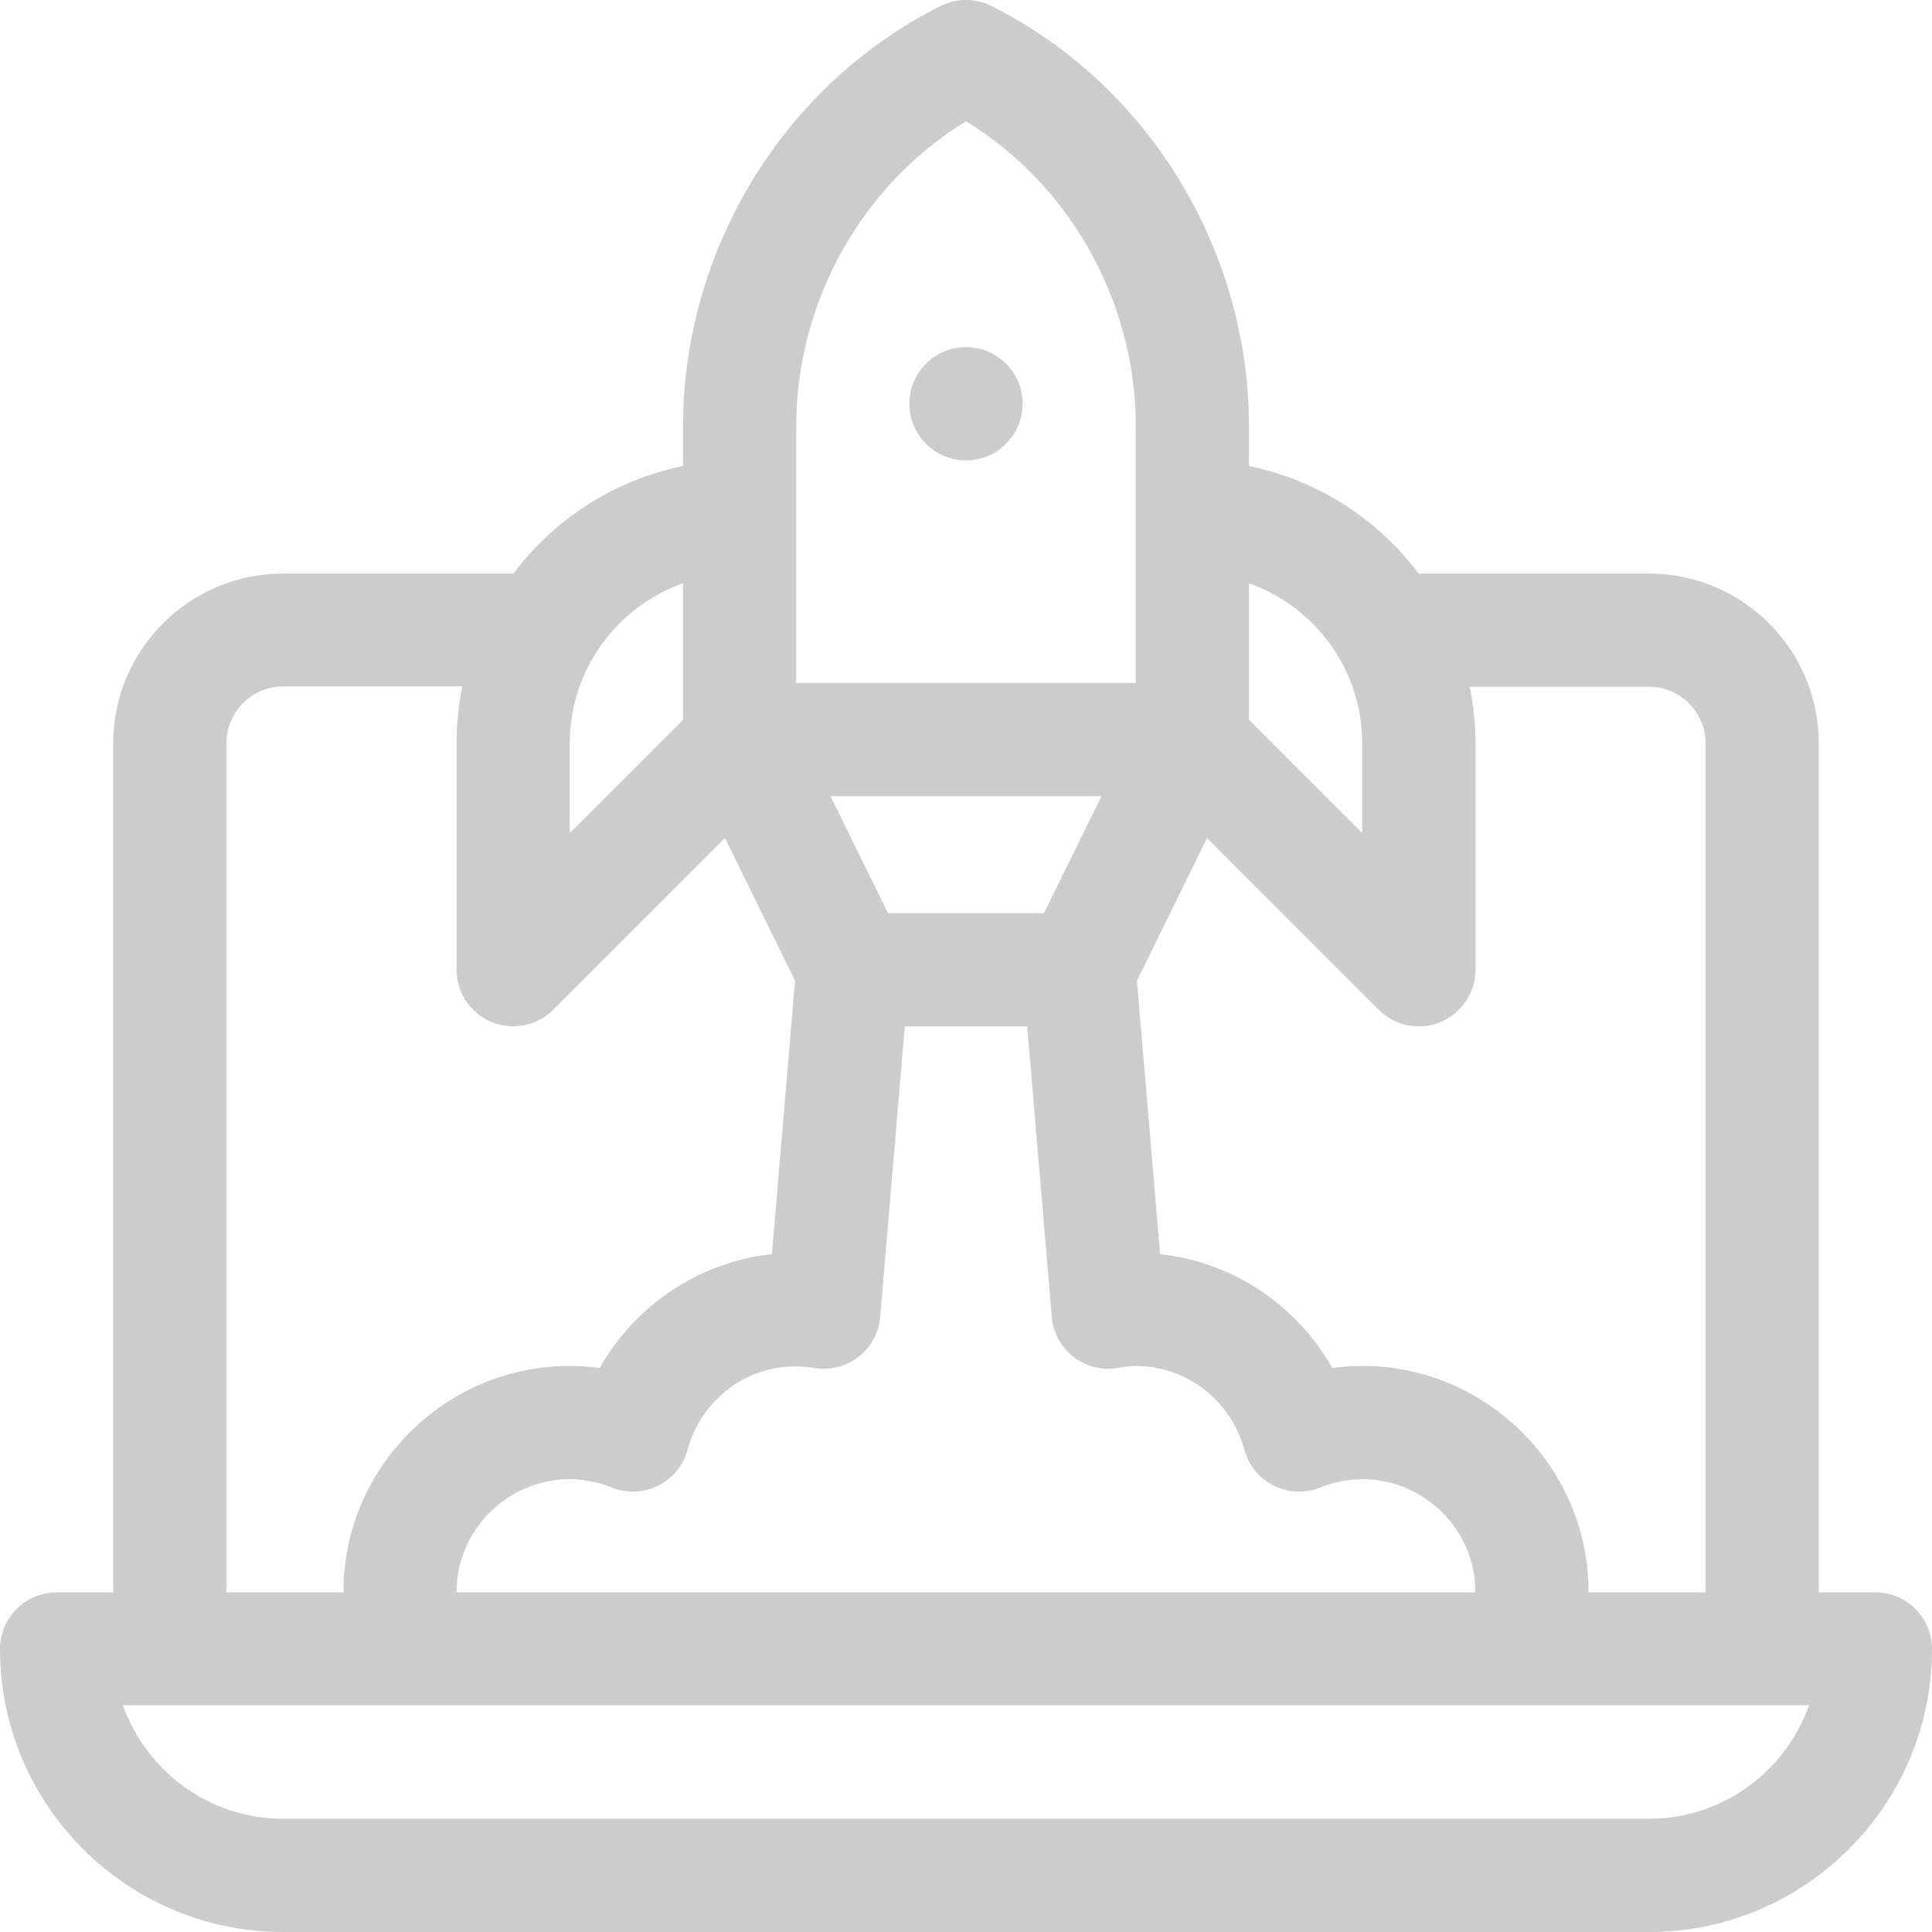 <svg width="50" height="50" viewBox="0 0 50 50" fill="none" xmlns="http://www.w3.org/2000/svg">
<g clip-path="url(#clip0_13_0)">
<path d="M25 11.914C25.809 11.914 26.465 11.258 26.465 10.449C26.465 9.64 25.809 8.984 25 8.984C24.191 8.984 23.535 9.64 23.535 10.449C23.535 11.258 24.191 11.914 25 11.914Z" fill="#CCCCCC"/>
<path d="M48.535 41.211H47.07V19.238C47.07 16.815 45.099 14.844 42.676 14.844H36.715C35.658 13.439 34.108 12.425 32.324 12.061V11.043C32.324 6.454 29.706 2.18 25.655 0.154C25.243 -0.052 24.757 -0.052 24.345 0.154C20.294 2.18 17.676 6.454 17.676 11.043V12.061C15.892 12.425 14.342 13.439 13.285 14.844H7.324C4.901 14.844 2.93 16.815 2.93 19.238V41.211H1.465C0.656 41.211 0 41.867 0 42.676C0 46.714 3.286 50 7.324 50H42.676C46.714 50 50 46.714 50 42.676C50 41.867 49.344 41.211 48.535 41.211ZM32.324 15.095C34.029 15.699 35.254 17.328 35.254 19.238V21.561L32.324 18.631V15.095ZM31.239 21.689L35.683 26.133C36.103 26.553 36.733 26.677 37.279 26.451C37.827 26.224 38.184 25.69 38.184 25.097V19.238C38.184 18.736 38.133 18.247 38.036 17.773H42.676C43.483 17.773 44.141 18.43 44.141 19.238V41.211H41.113C41.113 37.647 37.951 34.93 34.48 35.404C33.562 33.776 31.904 32.661 30.023 32.456L29.424 25.379L31.239 21.689ZM22.22 35.114C22.542 34.863 22.745 34.489 22.779 34.082L23.416 26.562H26.584L27.221 34.082C27.255 34.489 27.458 34.863 27.78 35.114C28.102 35.365 28.515 35.47 28.918 35.404C29.116 35.372 29.264 35.351 29.395 35.351C30.704 35.351 31.86 36.243 32.206 37.52C32.315 37.924 32.592 38.262 32.967 38.449C33.341 38.635 33.777 38.653 34.166 38.497C36.115 37.714 38.184 39.164 38.184 41.211H11.816C11.816 39.169 13.88 37.712 15.834 38.497C16.223 38.653 16.659 38.635 17.034 38.449C17.408 38.262 17.685 37.924 17.794 37.52C18.16 36.17 19.48 35.141 21.082 35.404C21.485 35.47 21.898 35.365 22.22 35.114ZM21.494 20.605H28.506L27.018 23.633H22.982L21.494 20.605ZM20.605 11.043C20.605 7.809 22.308 4.785 25 3.138C27.692 4.785 29.395 7.809 29.395 11.043C29.395 11.754 29.395 16.948 29.395 17.676H20.605C20.605 16.948 20.605 11.754 20.605 11.043ZM14.746 19.238C14.746 17.328 15.971 15.699 17.676 15.095V18.631L14.746 21.561V19.238ZM5.859 19.238C5.859 18.43 6.516 17.764 7.324 17.764H11.964C11.867 18.237 11.816 18.736 11.816 19.238V25.097C11.816 25.69 12.173 26.224 12.721 26.451C13.268 26.677 13.898 26.552 14.317 26.133L18.762 21.689L20.576 25.379L19.977 32.456C18.096 32.661 16.439 33.776 15.52 35.404C12.045 34.929 8.887 37.652 8.887 41.211H5.859V19.238ZM42.676 47.07H7.324C5.414 47.07 3.785 45.836 3.181 44.131C4.663 44.131 44.151 44.131 46.819 44.131C46.215 45.836 44.586 47.07 42.676 47.07Z" fill="#CCCCCC"/>
</g>
<defs>
<clipPath id="clip0_13_0">
<rect width="50" height="50" fill="white"/>
</clipPath>
</defs>
</svg>
